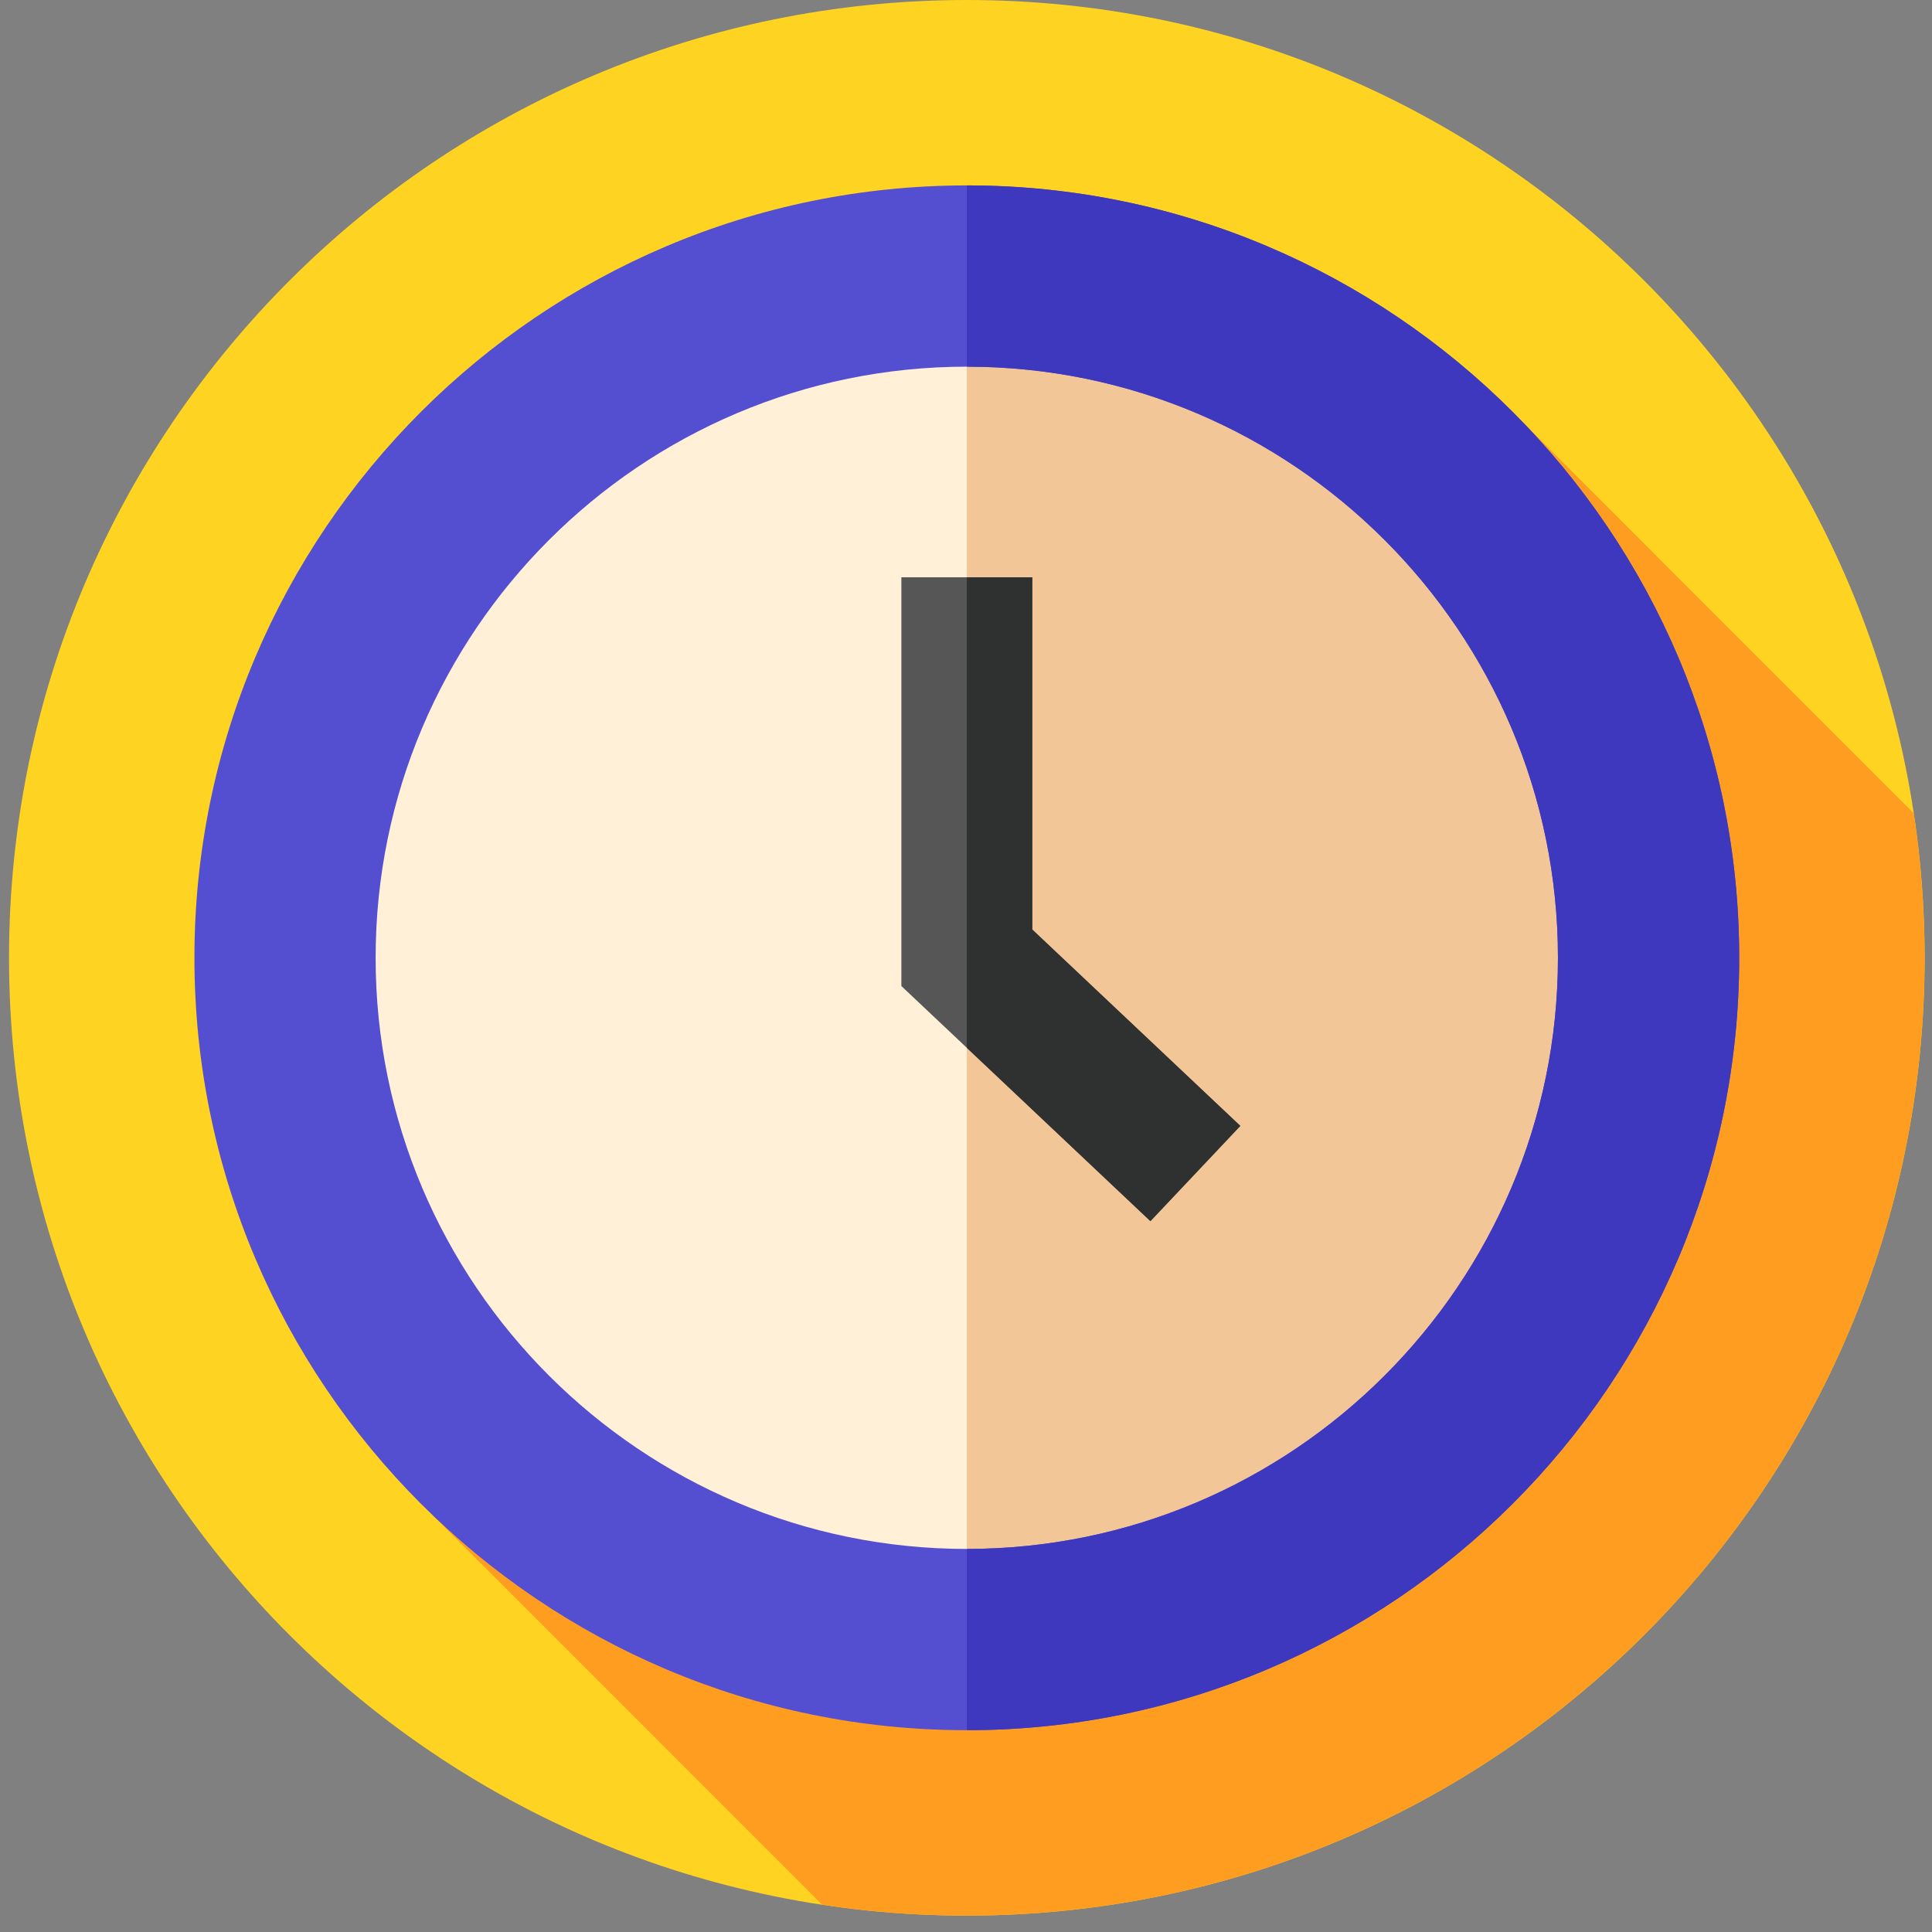 <svg width="33" height="33" viewBox="0 0 33 33" fill="none" xmlns="http://www.w3.org/2000/svg">
<rect x="0" y="0" width="33" height="33" fill="#808080" stroke="none"/>
<g clip-path="url(#clip0)">
<path d="M16.514 32.72C25.549 32.72 32.874 25.395 32.874 16.36C32.874 7.325 25.549 0 16.514 0C7.478 0 0.154 7.325 0.154 16.36C0.154 25.395 7.478 32.72 16.514 32.72Z" fill="#FFD321"/>
<path d="M32.874 16.36C32.874 15.521 32.81 14.696 32.688 13.891L26.05 7.252L7.406 25.896L14.044 32.535C14.85 32.657 15.674 32.72 16.514 32.72C25.549 32.72 32.874 25.395 32.874 16.36Z" fill="#FF9D21"/>
<path d="M16.514 27.791C22.827 27.791 27.944 22.673 27.944 16.36C27.944 10.047 22.827 4.929 16.514 4.929C10.201 4.929 5.083 10.047 5.083 16.36C5.083 22.673 10.201 27.791 16.514 27.791Z" fill="#FFF0D7"/>
<path d="M27.945 16.36C27.945 22.673 22.827 27.791 16.514 27.791V4.929C22.827 4.929 27.945 10.047 27.945 16.36Z" fill="#F2C697"/>
<path d="M19.65 20.858L15.396 16.842V9.86H17.632V15.878L21.185 19.232L19.65 20.858Z" fill="#565656"/>
<path d="M21.186 19.231L19.65 20.858L16.514 17.898V9.861H17.632V15.877L21.186 19.231Z" fill="#2F3030"/>
<path d="M16.514 29.553C9.239 29.553 3.321 23.635 3.321 16.36C3.321 9.085 9.239 3.167 16.514 3.167C23.788 3.167 29.707 9.085 29.707 16.36C29.707 23.635 23.788 29.553 16.514 29.553ZM16.514 6.263C10.946 6.263 6.416 10.792 6.416 16.36C6.416 21.928 10.946 26.457 16.514 26.457C22.082 26.457 26.611 21.928 26.611 16.36C26.611 10.792 22.082 6.263 16.514 6.263Z" fill="#544ED1"/>
<path d="M16.514 3.167V6.263C22.081 6.263 26.611 10.793 26.611 16.36C26.611 21.927 22.081 26.457 16.514 26.457V29.553C23.788 29.553 29.707 23.634 29.707 16.36C29.707 9.086 23.788 3.167 16.514 3.167Z" fill="#3D38BE"/>
</g>
<defs>
<clipPath id="clip0">
<rect width="32.72" height="32.72" fill="white" transform="translate(0.154)"/>
</clipPath>
</defs>
</svg>
